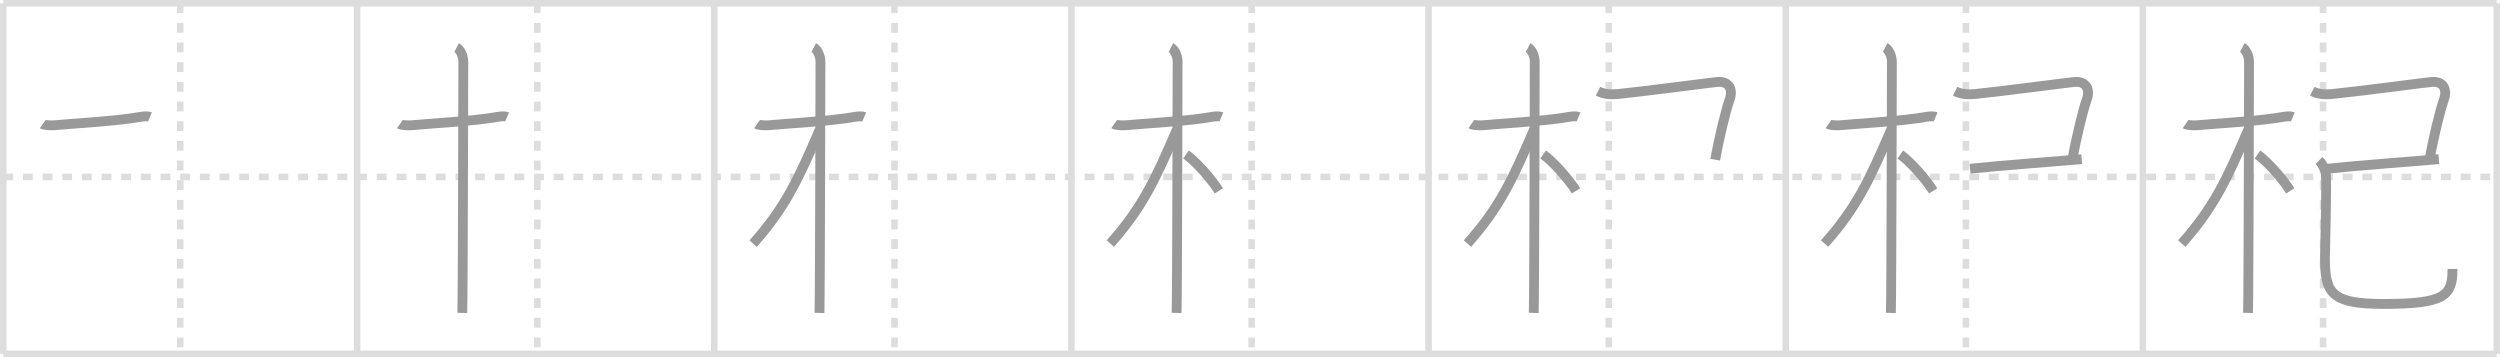 <svg width="763px" height="109px" viewBox="0 0 763 109" xmlns="http://www.w3.org/2000/svg" xmlns:xlink="http://www.w3.org/1999/xlink" xml:space="preserve" version="1.1" baseProfile="full">
<line x1="1" y1="1" x2="762" y2="1" style="stroke:#ddd;stroke-width:2"></line>
<line x1="1" y1="1" x2="1" y2="108" style="stroke:#ddd;stroke-width:2"></line>
<line x1="1" y1="108" x2="762" y2="108" style="stroke:#ddd;stroke-width:2"></line>
<line x1="762" y1="1" x2="762" y2="108" style="stroke:#ddd;stroke-width:2"></line>
<line x1="109" y1="1" x2="109" y2="108" style="stroke:#ddd;stroke-width:2"></line>
<line x1="218" y1="1" x2="218" y2="108" style="stroke:#ddd;stroke-width:2"></line>
<line x1="327" y1="1" x2="327" y2="108" style="stroke:#ddd;stroke-width:2"></line>
<line x1="436" y1="1" x2="436" y2="108" style="stroke:#ddd;stroke-width:2"></line>
<line x1="545" y1="1" x2="545" y2="108" style="stroke:#ddd;stroke-width:2"></line>
<line x1="654" y1="1" x2="654" y2="108" style="stroke:#ddd;stroke-width:2"></line>
<line x1="1" y1="54" x2="762" y2="54" style="stroke:#ddd;stroke-width:2;stroke-dasharray:3 3"></line>
<line x1="55" y1="1" x2="55" y2="108" style="stroke:#ddd;stroke-width:2;stroke-dasharray:3 3"></line>
<line x1="164" y1="1" x2="164" y2="108" style="stroke:#ddd;stroke-width:2;stroke-dasharray:3 3"></line>
<line x1="273" y1="1" x2="273" y2="108" style="stroke:#ddd;stroke-width:2;stroke-dasharray:3 3"></line>
<line x1="382" y1="1" x2="382" y2="108" style="stroke:#ddd;stroke-width:2;stroke-dasharray:3 3"></line>
<line x1="491" y1="1" x2="491" y2="108" style="stroke:#ddd;stroke-width:2;stroke-dasharray:3 3"></line>
<line x1="600" y1="1" x2="600" y2="108" style="stroke:#ddd;stroke-width:2;stroke-dasharray:3 3"></line>
<line x1="709" y1="1" x2="709" y2="108" style="stroke:#ddd;stroke-width:2;stroke-dasharray:3 3"></line>
<path d="M13.03,37.9c0.37,0.26,2.57,0.44,3.55,0.33c4.23-0.43,19.45-1.28,26.26-2.56c0.98-0.18,2.31-0.26,2.93,0" style="fill:none;stroke:#999;stroke-width:3"></path>

<path d="M122.03,37.9c0.37,0.26,2.57,0.44,3.55,0.33c4.23-0.43,19.45-1.28,26.26-2.56c0.98-0.18,2.31-0.26,2.93,0" style="fill:none;stroke:#999;stroke-width:3"></path>
<path d="M139.36,14.5c0.91,0.47,2.04,2.25,2.04,4.42c0,0.95-0.12,70.75-0.3,76.58" style="fill:none;stroke:#999;stroke-width:3"></path>

<path d="M231.03,37.9c0.37,0.26,2.57,0.44,3.55,0.33c4.23-0.43,19.45-1.28,26.26-2.56c0.98-0.18,2.31-0.26,2.93,0" style="fill:none;stroke:#999;stroke-width:3"></path>
<path d="M248.36,14.5c0.91,0.47,2.04,2.25,2.04,4.42c0,0.95-0.12,70.75-0.3,76.58" style="fill:none;stroke:#999;stroke-width:3"></path>
<path d="M250.19,39.53c-6.55,15.15-10.44,23.72-20.33,34.81" style="fill:none;stroke:#999;stroke-width:3"></path>

<path d="M340.03,37.9c0.37,0.26,2.57,0.44,3.55,0.33c4.23-0.43,19.45-1.28,26.26-2.56c0.98-0.18,2.31-0.26,2.93,0" style="fill:none;stroke:#999;stroke-width:3"></path>
<path d="M357.36,14.5c0.91,0.47,2.04,2.25,2.04,4.42c0,0.95-0.12,70.75-0.3,76.58" style="fill:none;stroke:#999;stroke-width:3"></path>
<path d="M359.19,39.53c-6.55,15.15-10.44,23.72-20.33,34.81" style="fill:none;stroke:#999;stroke-width:3"></path>
<path d="M361.97,47.15c2.87,2,7.6,7.23,10.03,11.1" style="fill:none;stroke:#999;stroke-width:3"></path>

<path d="M449.03,37.9c0.37,0.26,2.57,0.44,3.55,0.33c4.23-0.43,19.45-1.28,26.26-2.56c0.98-0.18,2.31-0.26,2.93,0" style="fill:none;stroke:#999;stroke-width:3"></path>
<path d="M466.36,14.5c0.91,0.47,2.04,2.25,2.04,4.42c0,0.95-0.12,70.75-0.3,76.58" style="fill:none;stroke:#999;stroke-width:3"></path>
<path d="M468.19,39.53c-6.55,15.15-10.44,23.72-20.33,34.81" style="fill:none;stroke:#999;stroke-width:3"></path>
<path d="M470.97,47.15c2.87,2,7.6,7.23,10.03,11.1" style="fill:none;stroke:#999;stroke-width:3"></path>
<path d="M487.71,27.84c1.79,0.91,3.75,1.07,5.98,0.86C501.0,28,522.88,25.09,524.25,25c3.46-0.23,4.77,2.28,3.61,5.45c-1.11,3.05-3.36,12.3-4.36,18.3" style="fill:none;stroke:#999;stroke-width:3"></path>

<path d="M558.03,37.9c0.37,0.26,2.57,0.44,3.55,0.33c4.23-0.43,19.45-1.28,26.26-2.56c0.98-0.18,2.31-0.26,2.93,0" style="fill:none;stroke:#999;stroke-width:3"></path>
<path d="M575.36,14.5c0.91,0.47,2.04,2.25,2.04,4.42c0,0.95-0.12,70.75-0.3,76.58" style="fill:none;stroke:#999;stroke-width:3"></path>
<path d="M577.19,39.53c-6.55,15.15-10.44,23.72-20.33,34.81" style="fill:none;stroke:#999;stroke-width:3"></path>
<path d="M579.97,47.15c2.87,2,7.6,7.23,10.03,11.1" style="fill:none;stroke:#999;stroke-width:3"></path>
<path d="M596.71,27.84c1.79,0.91,3.75,1.07,5.98,0.86C610.0,28,631.88,25.09,633.25,25c3.46-0.23,4.77,2.28,3.61,5.45c-1.11,3.05-3.36,12.3-4.36,18.3" style="fill:none;stroke:#999;stroke-width:3"></path>
<path d="M601.25,51.5c9.25-1,26.5-2.25,34.09-2.92" style="fill:none;stroke:#999;stroke-width:3"></path>

<path d="M667.03,37.9c0.37,0.26,2.57,0.44,3.55,0.33c4.23-0.43,19.45-1.28,26.26-2.56c0.98-0.18,2.31-0.26,2.93,0" style="fill:none;stroke:#999;stroke-width:3"></path>
<path d="M684.36,14.5c0.91,0.47,2.04,2.25,2.04,4.42c0,0.95-0.12,70.75-0.3,76.58" style="fill:none;stroke:#999;stroke-width:3"></path>
<path d="M686.19,39.53c-6.55,15.15-10.44,23.72-20.33,34.81" style="fill:none;stroke:#999;stroke-width:3"></path>
<path d="M688.97,47.15c2.87,2,7.6,7.23,10.03,11.1" style="fill:none;stroke:#999;stroke-width:3"></path>
<path d="M705.71,27.84c1.79,0.91,3.75,1.07,5.98,0.86C719.0,28,740.88,25.09,742.25,25c3.46-0.23,4.77,2.28,3.61,5.45c-1.11,3.05-3.36,12.3-4.36,18.3" style="fill:none;stroke:#999;stroke-width:3"></path>
<path d="M710.25,51.5c9.25-1,26.5-2.25,34.09-2.92" style="fill:none;stroke:#999;stroke-width:3"></path>
<path d="M707.75,49c1.16,1.13,1.75,2.48,2.05,3.92c0.42,2.06-0.22,23.47-0.22,25.83c0,10.75,1.92,14.01,17.9,14.01c18.77,0,21.02-2.51,21.02-10.68" style="fill:none;stroke:#999;stroke-width:3"></path>

</svg>